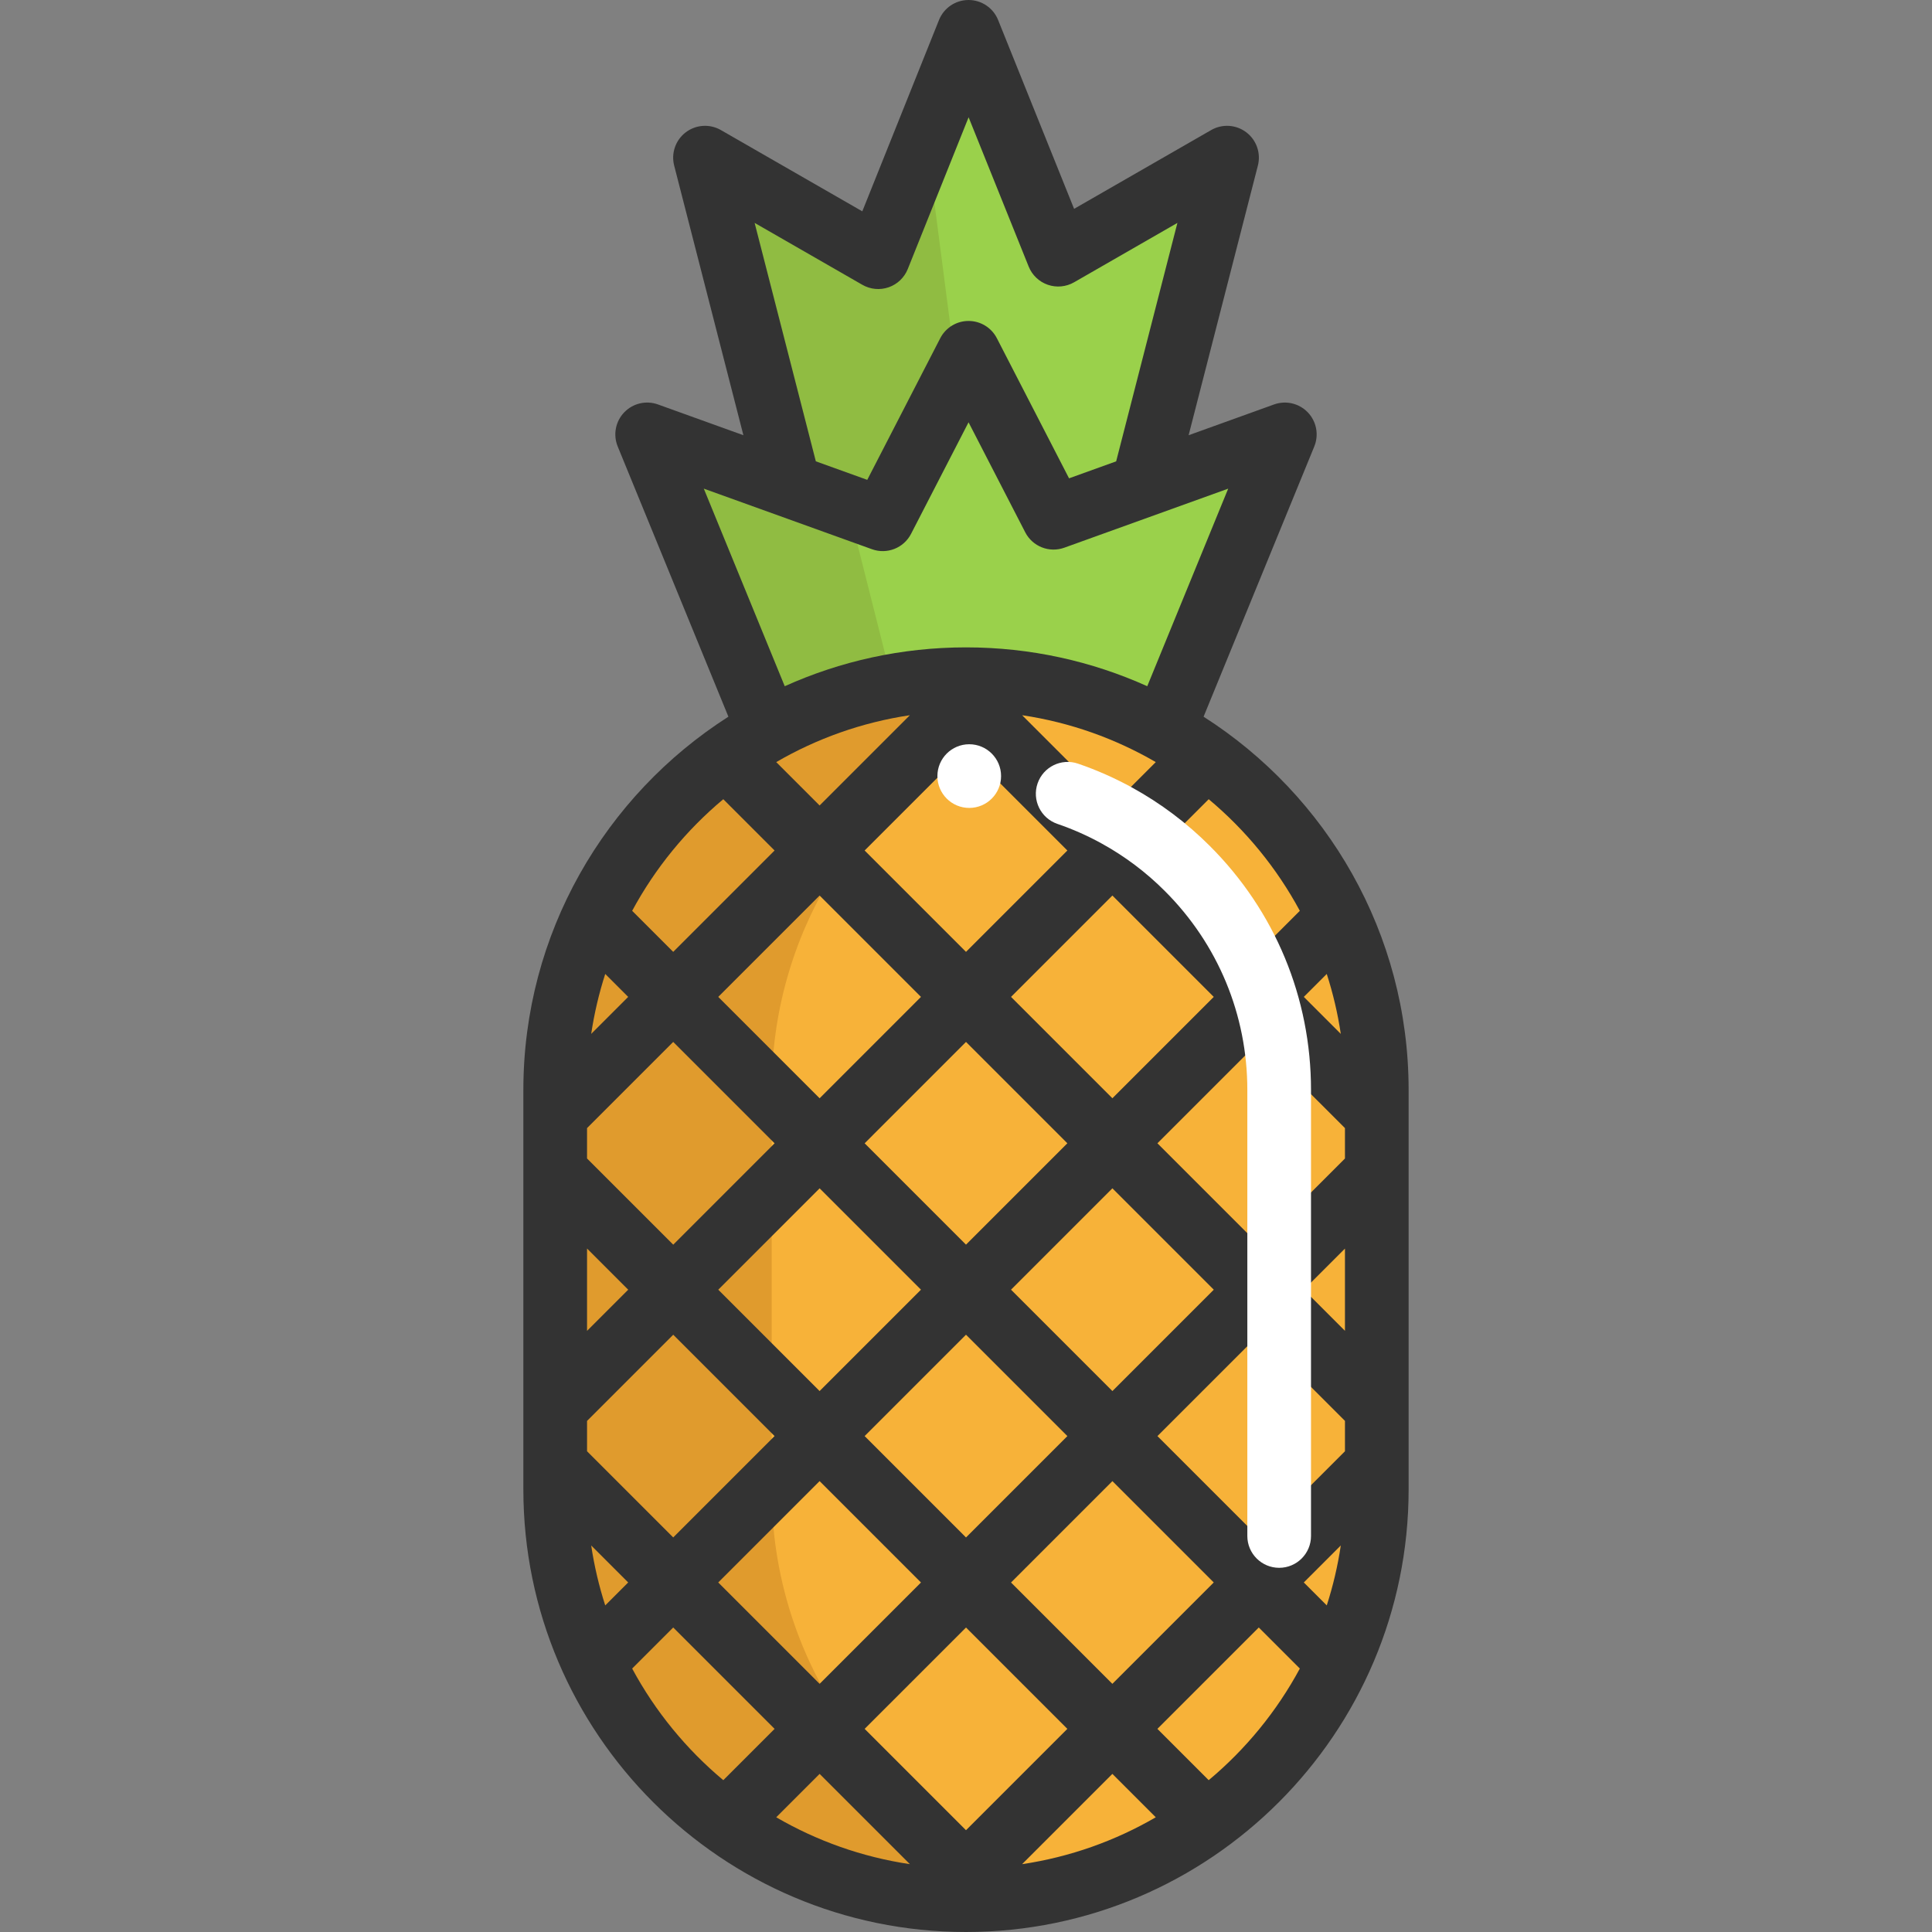 <?xml version="1.0" encoding="iso-8859-1"?>
<!-- Generator: Adobe Illustrator 19.0.0, SVG Export Plug-In . SVG Version: 6.00 Build 0)  -->
<svg xmlns="http://www.w3.org/2000/svg" xmlns:xlink="http://www.w3.org/1999/xlink" version="1.1" id="Layer_1" x="0px" y="0px" viewBox="0 0 455.125 455.125" style="enable-background:new 0 0 455.125 455.125;" xml:space="preserve" width="512" height="512">
<rect x="0" y="0" width="455.125" height="455.125" fill="#808080" stroke="none"/>
<g>
	<polygon style="fill:#9AD14B;" points="289.058,37.142 269.218,114.392 248.188,121.961 228.168,83.112 225.408,88.461    207.948,122.322 185.908,114.382 166.078,37.142 206.888,60.592 217.068,35.202 228.168,7.501 249.288,60.001  "/>
	<path style="fill:#9AD14B;" d="M302.668,102.332l-28.52,69.61c-13.82-7.61-29.7-11.94-46.59-11.94c-5.86,0-11.59,0.52-17.16,1.52   c-10.49,1.88-20.4,5.45-29.43,10.42l-28.51-69.61l33.45,12.05l13.85,4.99l8.19,2.95l20.22-39.21l20.02,38.85l21.03-7.57   L302.668,102.332z"/>
	<path style="fill:#F7B239;" d="M324.338,256.772v94.08c0,53.45-43.33,96.77-96.78,96.77c-53.44,0-96.77-43.32-96.77-96.77v-94.08   c0-36.55,20.27-68.37,50.18-84.83c13.82-7.61,29.7-11.94,46.59-11.94s32.77,4.33,46.59,11.94c8.05,4.42,15.4,9.96,21.84,16.41   C313.508,205.862,324.338,230.052,324.338,256.772z"/>
	<path style="fill:#E09B2D;" d="M181.788,350.852v-94.08c0-36.55,20.27-68.37,50.18-84.83c6.597-3.633,13.668-6.508,21.09-8.531   c-8.126-2.216-16.673-3.408-25.5-3.408c-16.89,0-32.77,4.33-46.59,11.94c-29.91,16.46-50.18,48.28-50.18,84.83v94.08   c0,53.45,43.33,96.77,96.77,96.77c8.828,0,17.376-1.188,25.502-3.402C211.99,433.029,181.788,395.474,181.788,350.852z"/>
	<polygon style="fill:#90BC42;" points="225.408,88.461 207.948,122.322 185.908,114.382 166.078,37.142 206.888,60.592    217.068,35.202 218.568,35.832  "/>
	<path style="fill:#90BC42;" d="M210.398,161.521c-10.49,1.88-20.4,5.45-29.43,10.42l-28.51-69.61l33.45,12.05l13.85,4.99   L210.398,161.521z"/>
	<path style="fill:#333333;" d="M283.53,168.833l26.078-63.655c1.124-2.743,0.526-5.891-1.524-8.032   c-2.052-2.141-5.173-2.872-7.959-1.867l-20.12,7.25l16.316-63.523c0.75-2.922-0.323-6.009-2.724-7.835   c-2.402-1.827-5.662-2.037-8.278-0.533l-32.292,18.56L235.123,4.701C233.98,1.86,231.226,0,228.165,0c-0.001,0-0.003,0-0.005,0   c-3.063,0.002-5.817,1.866-6.957,4.709l-18.068,45.075l-33.319-19.147c-2.616-1.502-5.875-1.292-8.277,0.534   c-2.401,1.826-3.474,4.913-2.724,7.834l16.309,63.522l-20.127-7.25c-2.79-1.005-5.908-0.271-7.958,1.869   c-2.05,2.141-2.647,5.288-1.524,8.031l26.077,63.656c-29.02,18.534-48.303,51.028-48.303,87.942v94.077   c0,57.496,46.776,104.272,104.272,104.272c57.495,0,104.271-46.776,104.271-104.272v-94.077   C331.834,219.861,312.551,187.368,283.53,168.833z M227.562,431.146l-23.874-23.874l23.876-23.875l23.873,23.874L227.562,431.146z    M262.043,417.878l10.223,10.223c-9.526,5.534-20.164,9.356-31.49,11.044L262.043,417.878z M214.347,439.145   c-11.325-1.688-21.962-5.51-31.488-11.044l10.222-10.222L214.347,439.145z M214.341,168.485l-21.264,21.264l-10.22-10.219   C192.381,173.996,203.017,170.173,214.341,168.485z M272.268,179.529l-10.22,10.221l-21.265-21.265   C252.107,170.173,262.743,173.995,272.268,179.529z M227.562,176.477l23.879,23.88l-23.878,23.879l-23.88-23.88L227.562,176.477z    M316.834,265.75v7.163l-20.297,20.297l-23.884-23.884l23.878-23.878L316.834,265.75z M307.139,234.841l5.407-5.407   c1.47,4.56,2.586,9.277,3.308,14.122L307.139,234.841z M216.955,303.812l-23.881,23.881L169.2,303.817l23.879-23.881   L216.955,303.812z M203.686,269.329l23.878-23.88l23.876,23.877l-23.879,23.879L203.686,269.329z M227.562,314.418l23.884,23.884   l-23.882,23.882l-23.883-23.885L227.562,314.418z M238.168,303.812l23.879-23.879l23.884,23.884l-23.879,23.879L238.168,303.812z    M262.047,258.719l-23.877-23.877l23.878-23.879l23.878,23.878L262.047,258.719z M216.957,234.843l-23.878,23.88l-23.882-23.882   l23.879-23.879L216.957,234.843z M182.473,269.33l-23.879,23.88l-20.304-20.305v-7.157l20.3-20.3L182.473,269.33z M139.271,243.554   c0.722-4.844,1.837-9.56,3.307-14.119l5.406,5.406L139.271,243.554z M147.988,303.817l-9.698,9.698v-19.397L147.988,303.817z    M138.291,341.875v-7.147l20.304-20.305l23.874,23.875l-23.877,23.877L138.291,341.875z M147.984,372.782l-5.407,5.407   c-1.47-4.56-2.585-9.277-3.307-14.121L147.984,372.782z M193.074,348.906l23.883,23.885l-23.876,23.876l-23.884-23.884   L193.074,348.906z M238.17,372.791l23.882-23.882l23.873,23.873l-23.883,23.883L238.17,372.791z M272.659,338.302l23.879-23.878   l20.297,20.297v7.152l-20.302,20.302L272.659,338.302z M315.855,364.066c-0.722,4.845-1.837,9.563-3.307,14.124l-5.408-5.408   L315.855,364.066z M307.145,303.817l9.69-9.69v19.38L307.145,303.817z M306.204,214.562l-9.672,9.672l-23.878-23.878l12.083-12.084   C293.458,195.563,300.772,204.483,306.204,214.562z M177.768,52.508l25.379,14.584c1.884,1.083,4.143,1.295,6.195,0.583   c2.052-0.712,3.695-2.279,4.503-4.295l14.332-35.754l14.151,35.171c0.811,2.014,2.453,3.578,4.504,4.288   c2.048,0.709,4.31,0.497,6.191-0.585l24.34-13.989l-14.427,56.17l-11.099,3.999l-17.007-33.007   c-1.286-2.496-3.858-4.065-6.667-4.065c-2.808,0-5.38,1.568-6.667,4.064l-17.196,33.367l-12.113-4.363L177.768,52.508z    M165.795,115.11l39.615,14.271c3.546,1.277,7.484-0.272,9.209-3.62l13.544-26.281l13.355,25.92   c1.726,3.348,5.665,4.898,9.208,3.621l38.6-13.906l-19.065,46.537c-13.039-5.876-27.493-9.149-42.699-9.149   c-15.206,0-29.661,3.274-42.7,9.15L165.795,115.11z M170.387,188.272l12.083,12.083l-23.879,23.879l-9.671-9.671   C154.352,204.484,161.666,195.564,170.387,188.272z M148.918,393.062l9.673-9.673l23.884,23.884l-12.086,12.085   C161.666,412.066,154.351,403.144,148.918,393.062z M284.735,419.359l-12.086-12.087l23.883-23.883l9.674,9.674   C300.773,403.145,293.458,412.067,284.735,419.359z"/>
	<path style="fill:#FFFFFF;" d="M301.337,369.332c-4.143,0-7.5-3.358-7.5-7.5v-105.06c0-17.701-6.899-34.344-19.429-46.865   c-4.438-4.447-9.471-8.228-14.965-11.244c-3.294-1.813-6.775-3.353-10.355-4.579c-3.919-1.342-6.008-5.607-4.666-9.525   c1.343-3.92,5.61-6.007,9.525-4.666c4.398,1.506,8.679,3.399,12.724,5.625c6.734,3.698,12.909,8.337,18.347,13.785   c15.358,15.348,23.819,35.759,23.819,57.468v105.06C308.837,365.974,305.48,369.332,301.337,369.332z"/>
	<circle style="fill:#FFFFFF;" cx="228.326" cy="182.824" r="7.5"/>
</g>















</svg>
